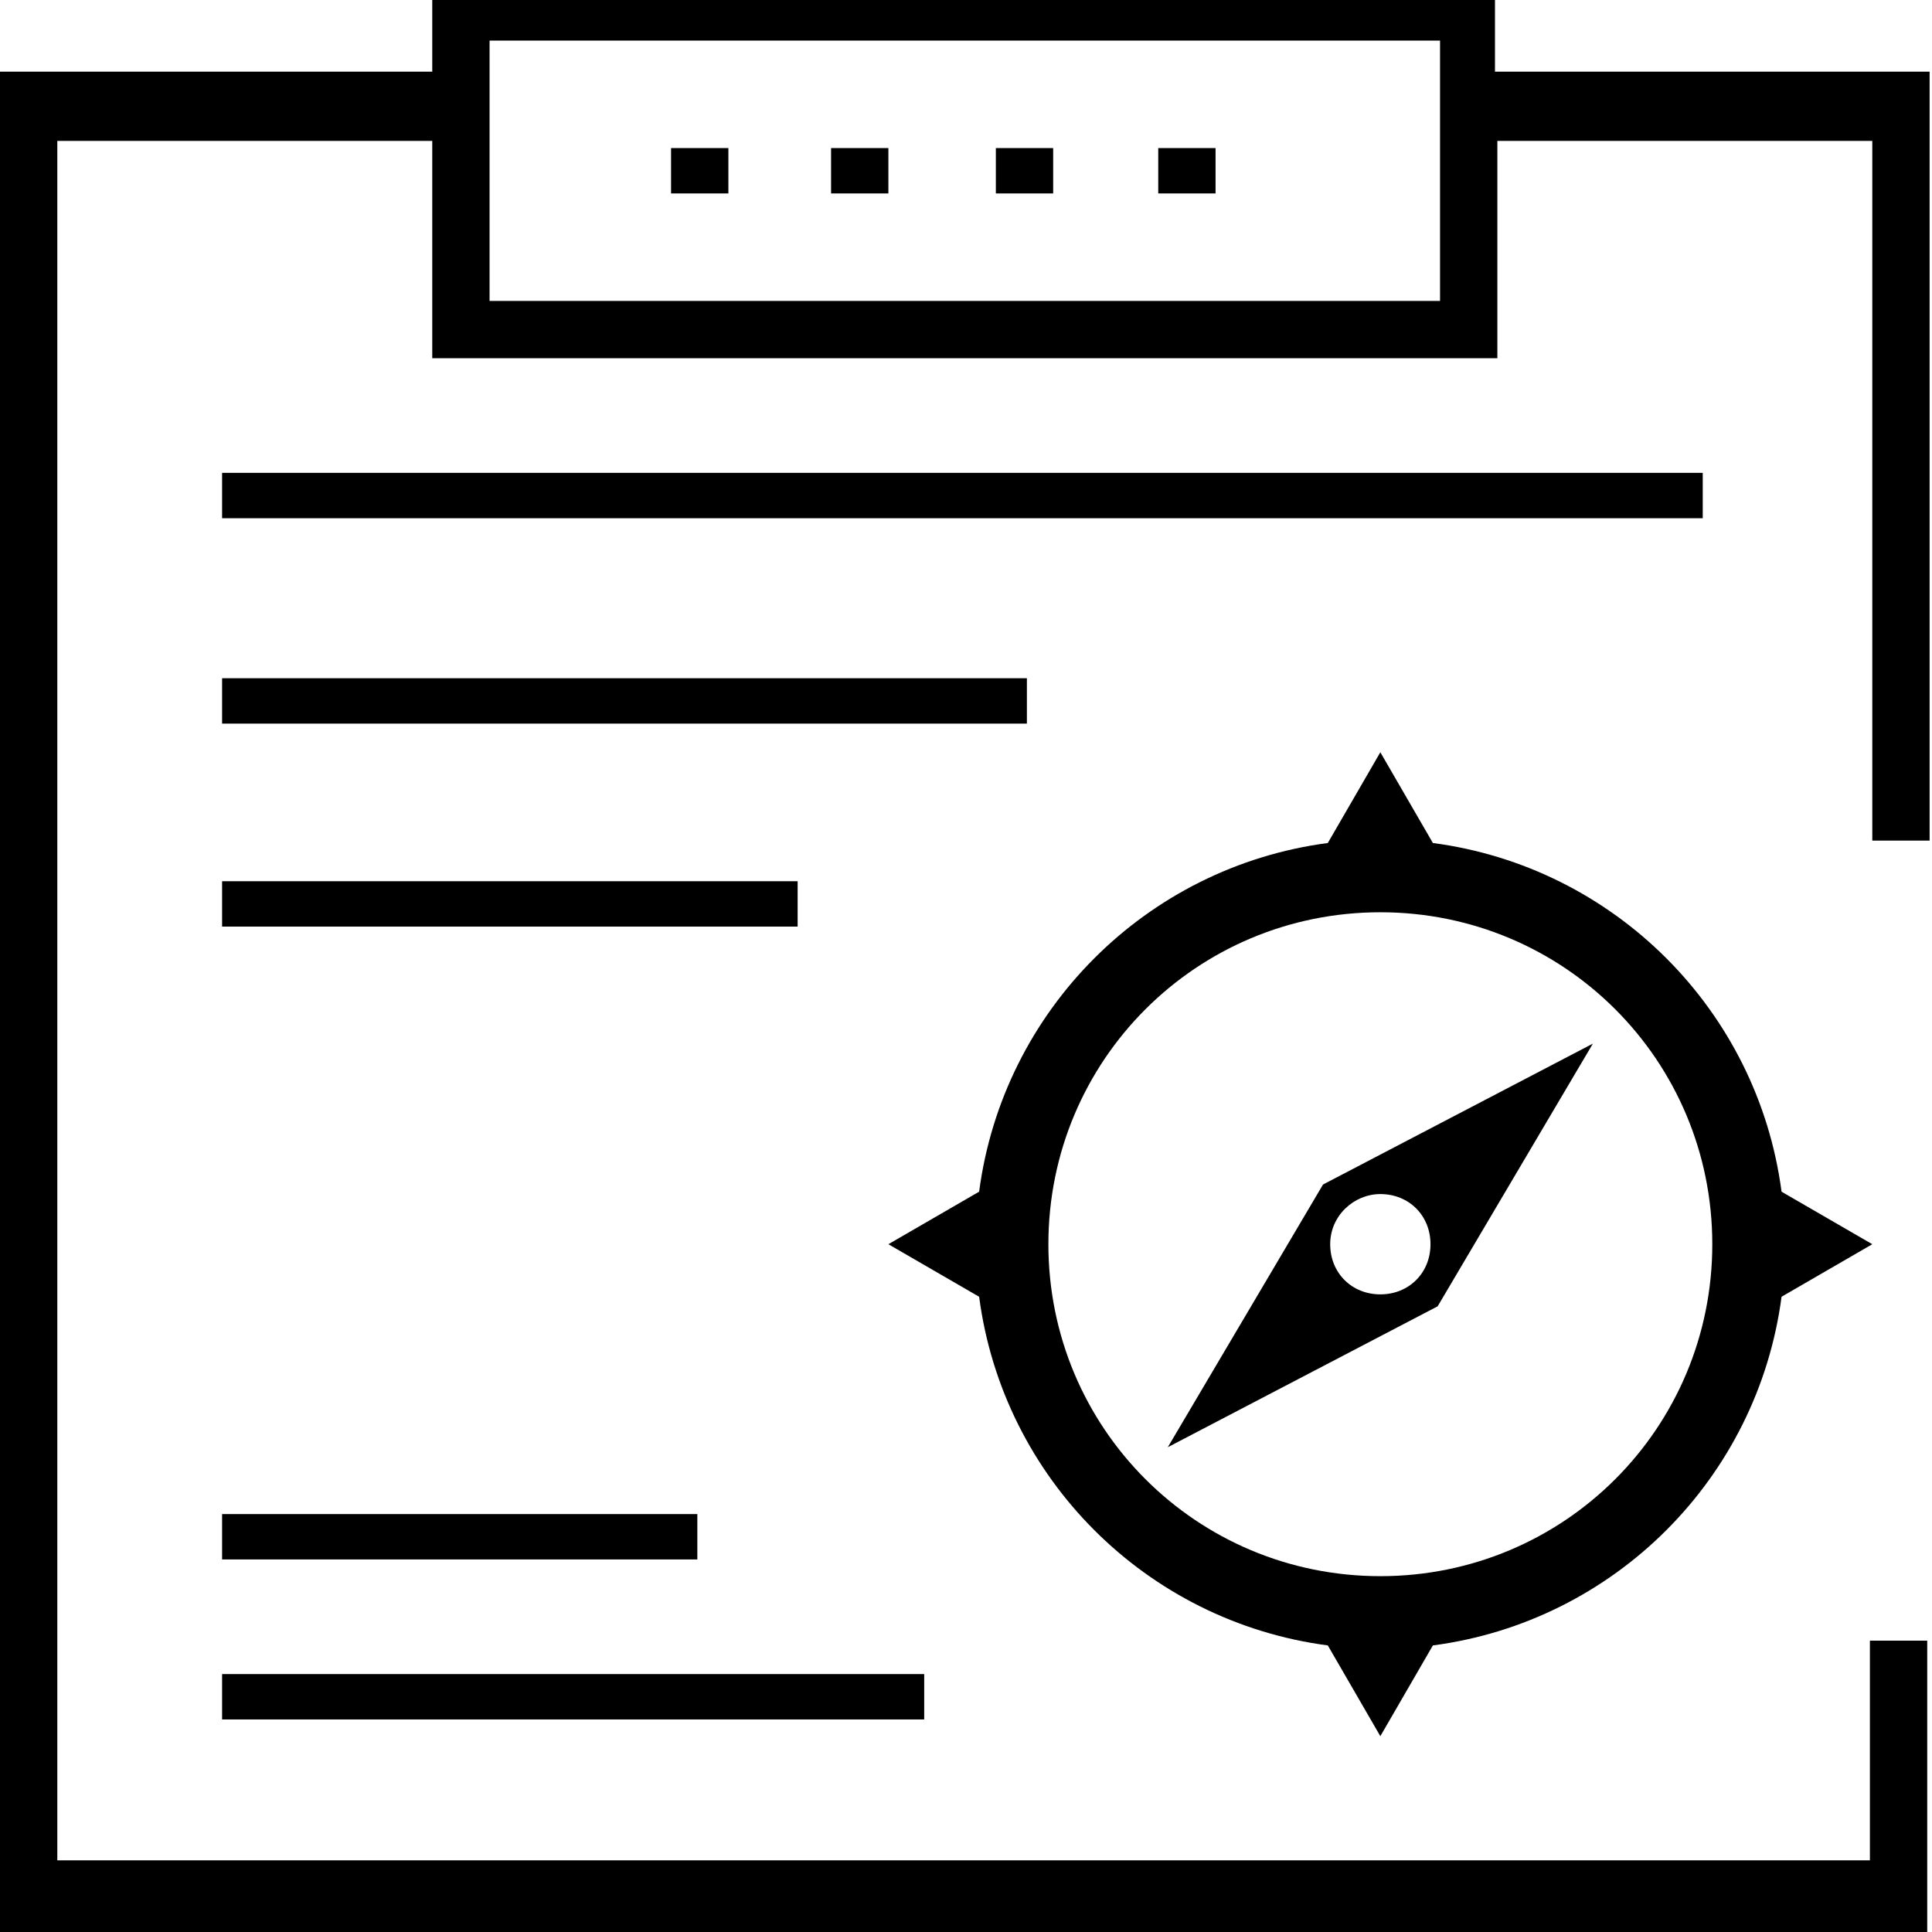 <?xml version="1.0" encoding="utf-8"?>
<!-- Generator: Adobe Illustrator 22.1.0, SVG Export Plug-In . SVG Version: 6.00 Build 0)  -->
<svg version="1.1" id="Layer_1" xmlns="http://www.w3.org/2000/svg" xmlns:xlink="http://www.w3.org/1999/xlink" x="0px" y="0px"
	 viewBox="0 0 80.9 80.9" style="enable-background:new 0 0 80.9 80.9;" xml:space="preserve">
<style type="text/css">
	.st0{display:none;fill:#FFFFFF;}
</style>
<title>sales</title>
<polygon id="exit-white-bg" class="st0" points="80.9,1.6 80.9,79.6 79.6,80.9 1.3,80.9 0,79.6 0,51.2 15.5,51.2 15.8,45.8 
	36.5,45.8 36.8,35.1 57.2,35.1 57.3,24.3 79.7,1.6 "/>
<g>
	<rect x="9.3" y="28.4" width="33.7" height="1.9"/>
	<rect x="9.3" y="36.9" width="24.1" height="1.9"/>
	<rect x="9.3" y="70.1" width="29.4" height="1.9"/>
	<rect x="9.3" y="63.4" width="19.9" height="1.9"/>
	<rect x="9.3" y="19.8" width="62" height="1.9"/>
	<rect x="41.7" y="6.2" width="2.4" height="1.9"/>
	<rect x="48.5" y="6.2" width="2.4" height="1.9"/>
	<rect x="34.8" y="6.2" width="2.4" height="1.9"/>
	<rect x="28.1" y="6.2" width="2.4" height="1.9"/>
	<path d="M78.3,77.9H2.4v-72h15.7v9.1h44.6V5.9h15.7v29.3h2.4V3H62.6v-3.2H18.1V3H0v77.9h80.7V68.7h-2.4V77.9z M20.5,1.7h39.8v10.9
		H20.5V1.7z"/>
	<path d="M48.9,60.6l11.3-5.9l6.5-11l-11.3,5.9L48.9,60.6z M57.8,50c1.2,0,2.1,0.9,2.1,2.1s-0.9,2.1-2.1,2.1s-2.1-0.9-2.1-2.1
		S56.7,50,57.8,50z M74.6,49.9c-1-7.6-7-13.6-14.6-14.6l-2.2-3.8l-2.2,3.8c-7.6,1-13.6,7-14.6,14.6l-3.8,2.2l3.8,2.2
		c1,7.6,7,13.6,14.6,14.6l2.2,3.8l2.2-3.8c7.6-1,13.6-7,14.6-14.6l3.8-2.2L74.6,49.9z M57.8,66c-7.7,0-13.9-6.2-13.9-13.9
		s6.2-13.9,13.9-13.9s13.9,6.2,13.9,13.9S65.5,66,57.8,66z"/>
</g>
</svg>
